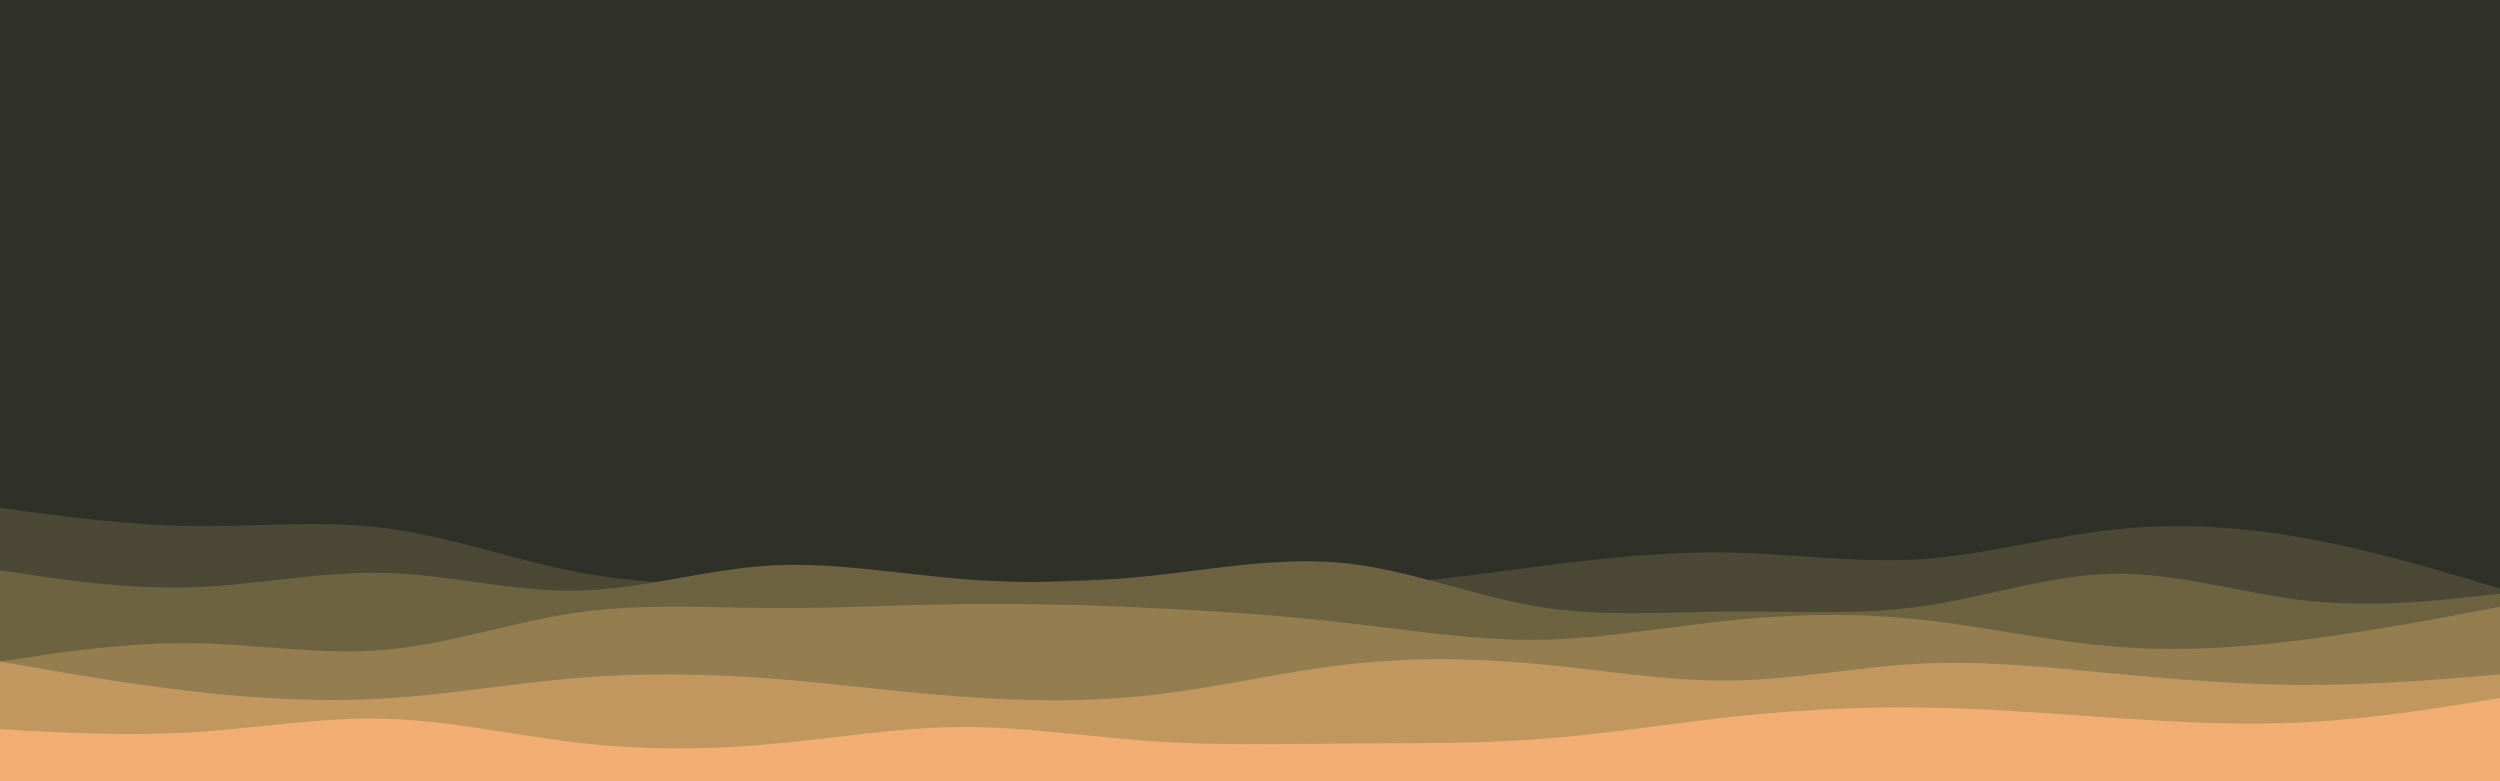 <svg id="visual" viewBox="0 0 960 300" width="960" height="300" xmlns="http://www.w3.org/2000/svg" xmlns:xlink="http://www.w3.org/1999/xlink" version="1.1"><rect x="0" y="0" width="960" height="300" fill="#2F3028"></rect><path d="M0 193L12.3 192C24.7 191 49.3 189 74 186.3C98.7 183.7 123.3 180.3 148 179.8C172.7 179.3 197.3 181.7 221.8 185.2C246.3 188.7 270.7 193.3 295.2 196.3C319.7 199.3 344.3 200.7 369 196.3C393.7 192 418.3 182 443 182C467.7 182 492.3 192 517 194.2C541.7 196.3 566.3 190.7 591 187.7C615.7 184.7 640.3 184.3 664.8 186.5C689.3 188.7 713.7 193.3 738.2 195.3C762.7 197.3 787.3 196.7 812 196.5C836.7 196.3 861.3 196.7 886 197.3C910.7 198 935.3 199 947.7 199.5L960 200L960 301L947.7 301C935.3 301 910.7 301 886 301C861.3 301 836.7 301 812 301C787.3 301 762.7 301 738.2 301C713.7 301 689.3 301 664.8 301C640.3 301 615.7 301 591 301C566.3 301 541.7 301 517 301C492.3 301 467.7 301 443 301C418.3 301 393.7 301 369 301C344.3 301 319.7 301 295.2 301C270.7 301 246.3 301 221.8 301C197.3 301 172.7 301 148 301C123.3 301 98.7 301 74 301C49.3 301 24.7 301 12.3 301L0 301Z" fill="#2f3028"></path><path d="M0 195L12.3 196.7C24.7 198.3 49.3 201.7 74 202C98.7 202.3 123.3 199.7 148 202.8C172.7 206 197.3 215 221.8 219.7C246.3 224.3 270.7 224.7 295.2 225C319.7 225.3 344.3 225.7 369 224.8C393.7 224 418.3 222 443 222.3C467.7 222.7 492.3 225.3 517 224.8C541.7 224.3 566.3 220.7 591 217.5C615.7 214.3 640.3 211.7 664.8 212.2C689.3 212.7 713.7 216.3 738.2 214.7C762.7 213 787.3 206 812 203.3C836.7 200.7 861.3 202.3 886 206.8C910.7 211.3 935.3 218.7 947.7 222.3L960 226L960 301L947.7 301C935.3 301 910.7 301 886 301C861.3 301 836.7 301 812 301C787.3 301 762.7 301 738.2 301C713.7 301 689.3 301 664.8 301C640.3 301 615.7 301 591 301C566.3 301 541.7 301 517 301C492.3 301 467.7 301 443 301C418.3 301 393.7 301 369 301C344.3 301 319.7 301 295.2 301C270.7 301 246.3 301 221.8 301C197.3 301 172.7 301 148 301C123.3 301 98.7 301 74 301C49.3 301 24.7 301 12.3 301L0 301Z" fill="#4b4935"></path><path d="M0 219L12.3 220.8C24.7 222.7 49.3 226.3 74 225.5C98.7 224.7 123.3 219.3 148 220C172.7 220.7 197.3 227.3 221.8 226.8C246.3 226.3 270.7 218.7 295.2 217.2C319.7 215.7 344.3 220.3 369 222.3C393.7 224.3 418.3 223.7 443 221C467.7 218.3 492.3 213.7 517 216.3C541.7 219 566.3 229 591 233C615.7 237 640.3 235 664.8 234.8C689.3 234.7 713.7 236.3 738.2 232.8C762.7 229.3 787.3 220.7 812 220.3C836.7 220 861.3 228 886 230.7C910.7 233.3 935.3 230.7 947.7 229.3L960 228L960 301L947.7 301C935.3 301 910.7 301 886 301C861.3 301 836.7 301 812 301C787.3 301 762.7 301 738.2 301C713.7 301 689.3 301 664.8 301C640.3 301 615.7 301 591 301C566.3 301 541.7 301 517 301C492.3 301 467.7 301 443 301C418.3 301 393.7 301 369 301C344.3 301 319.7 301 295.2 301C270.7 301 246.3 301 221.8 301C197.3 301 172.7 301 148 301C123.3 301 98.7 301 74 301C49.3 301 24.7 301 12.3 301L0 301Z" fill="#6d6341"></path><path d="M0 254L12.3 252.2C24.7 250.3 49.3 246.7 74 247C98.7 247.3 123.3 251.7 148 249.5C172.7 247.3 197.3 238.7 221.8 235.2C246.3 231.7 270.7 233.3 295.2 233.5C319.7 233.7 344.3 232.3 369 232C393.7 231.7 418.3 232.3 443 233.5C467.7 234.7 492.3 236.3 517 239.2C541.7 242 566.3 246 591 245.7C615.7 245.3 640.3 240.7 664.8 238.2C689.3 235.7 713.7 235.3 738.2 238C762.7 240.7 787.3 246.3 812 248.3C836.7 250.3 861.3 248.7 886 245.5C910.7 242.3 935.3 237.7 947.7 235.3L960 233L960 301L947.7 301C935.3 301 910.7 301 886 301C861.3 301 836.7 301 812 301C787.3 301 762.7 301 738.2 301C713.7 301 689.3 301 664.8 301C640.3 301 615.7 301 591 301C566.3 301 541.7 301 517 301C492.3 301 467.7 301 443 301C418.3 301 393.7 301 369 301C344.3 301 319.7 301 295.2 301C270.7 301 246.3 301 221.8 301C197.3 301 172.7 301 148 301C123.3 301 98.7 301 74 301C49.3 301 24.7 301 12.3 301L0 301Z" fill="#947d4f"></path><path d="M0 254L12.3 256.2C24.7 258.3 49.3 262.7 74 265.5C98.7 268.3 123.3 269.7 148 268.2C172.7 266.7 197.3 262.3 221.8 260.3C246.3 258.3 270.7 258.7 295.2 260.5C319.7 262.3 344.3 265.7 369 267.5C393.7 269.3 418.3 269.7 443 266.8C467.7 264 492.3 258 517 255.2C541.7 252.3 566.3 252.7 591 255C615.7 257.3 640.3 261.7 664.8 261.3C689.3 261 713.7 256 738.2 254.8C762.7 253.7 787.3 256.3 812 258.7C836.7 261 861.3 263 886 263C910.7 263 935.3 261 947.7 260L960 259L960 301L947.7 301C935.3 301 910.7 301 886 301C861.3 301 836.7 301 812 301C787.3 301 762.7 301 738.2 301C713.7 301 689.3 301 664.8 301C640.3 301 615.7 301 591 301C566.3 301 541.7 301 517 301C492.3 301 467.7 301 443 301C418.3 301 393.7 301 369 301C344.3 301 319.7 301 295.2 301C270.7 301 246.3 301 221.8 301C197.3 301 172.7 301 148 301C123.3 301 98.7 301 74 301C49.3 301 24.7 301 12.3 301L0 301Z" fill="#c1965f"></path><path d="M0 280L12.3 280.7C24.7 281.3 49.3 282.7 74 281.2C98.7 279.7 123.3 275.3 148 276C172.7 276.7 197.3 282.3 221.8 285.2C246.3 288 270.7 288 295.2 285.8C319.7 283.7 344.3 279.3 369 279.2C393.7 279 418.3 283 443 284.7C467.7 286.3 492.3 285.7 517 285.5C541.7 285.3 566.3 285.7 591 283.8C615.7 282 640.3 278 664.8 275.3C689.3 272.7 713.7 271.3 738.2 271.7C762.7 272 787.3 274 812 275.7C836.7 277.3 861.3 278.7 886 277.3C910.7 276 935.3 272 947.7 270L960 268L960 301L947.7 301C935.3 301 910.7 301 886 301C861.3 301 836.7 301 812 301C787.3 301 762.7 301 738.2 301C713.7 301 689.3 301 664.8 301C640.3 301 615.7 301 591 301C566.3 301 541.7 301 517 301C492.3 301 467.7 301 443 301C418.3 301 393.7 301 369 301C344.3 301 319.7 301 295.2 301C270.7 301 246.3 301 221.8 301C197.3 301 172.7 301 148 301C123.3 301 98.7 301 74 301C49.3 301 24.7 301 12.3 301L0 301Z" fill="#f2ae72"></path></svg>